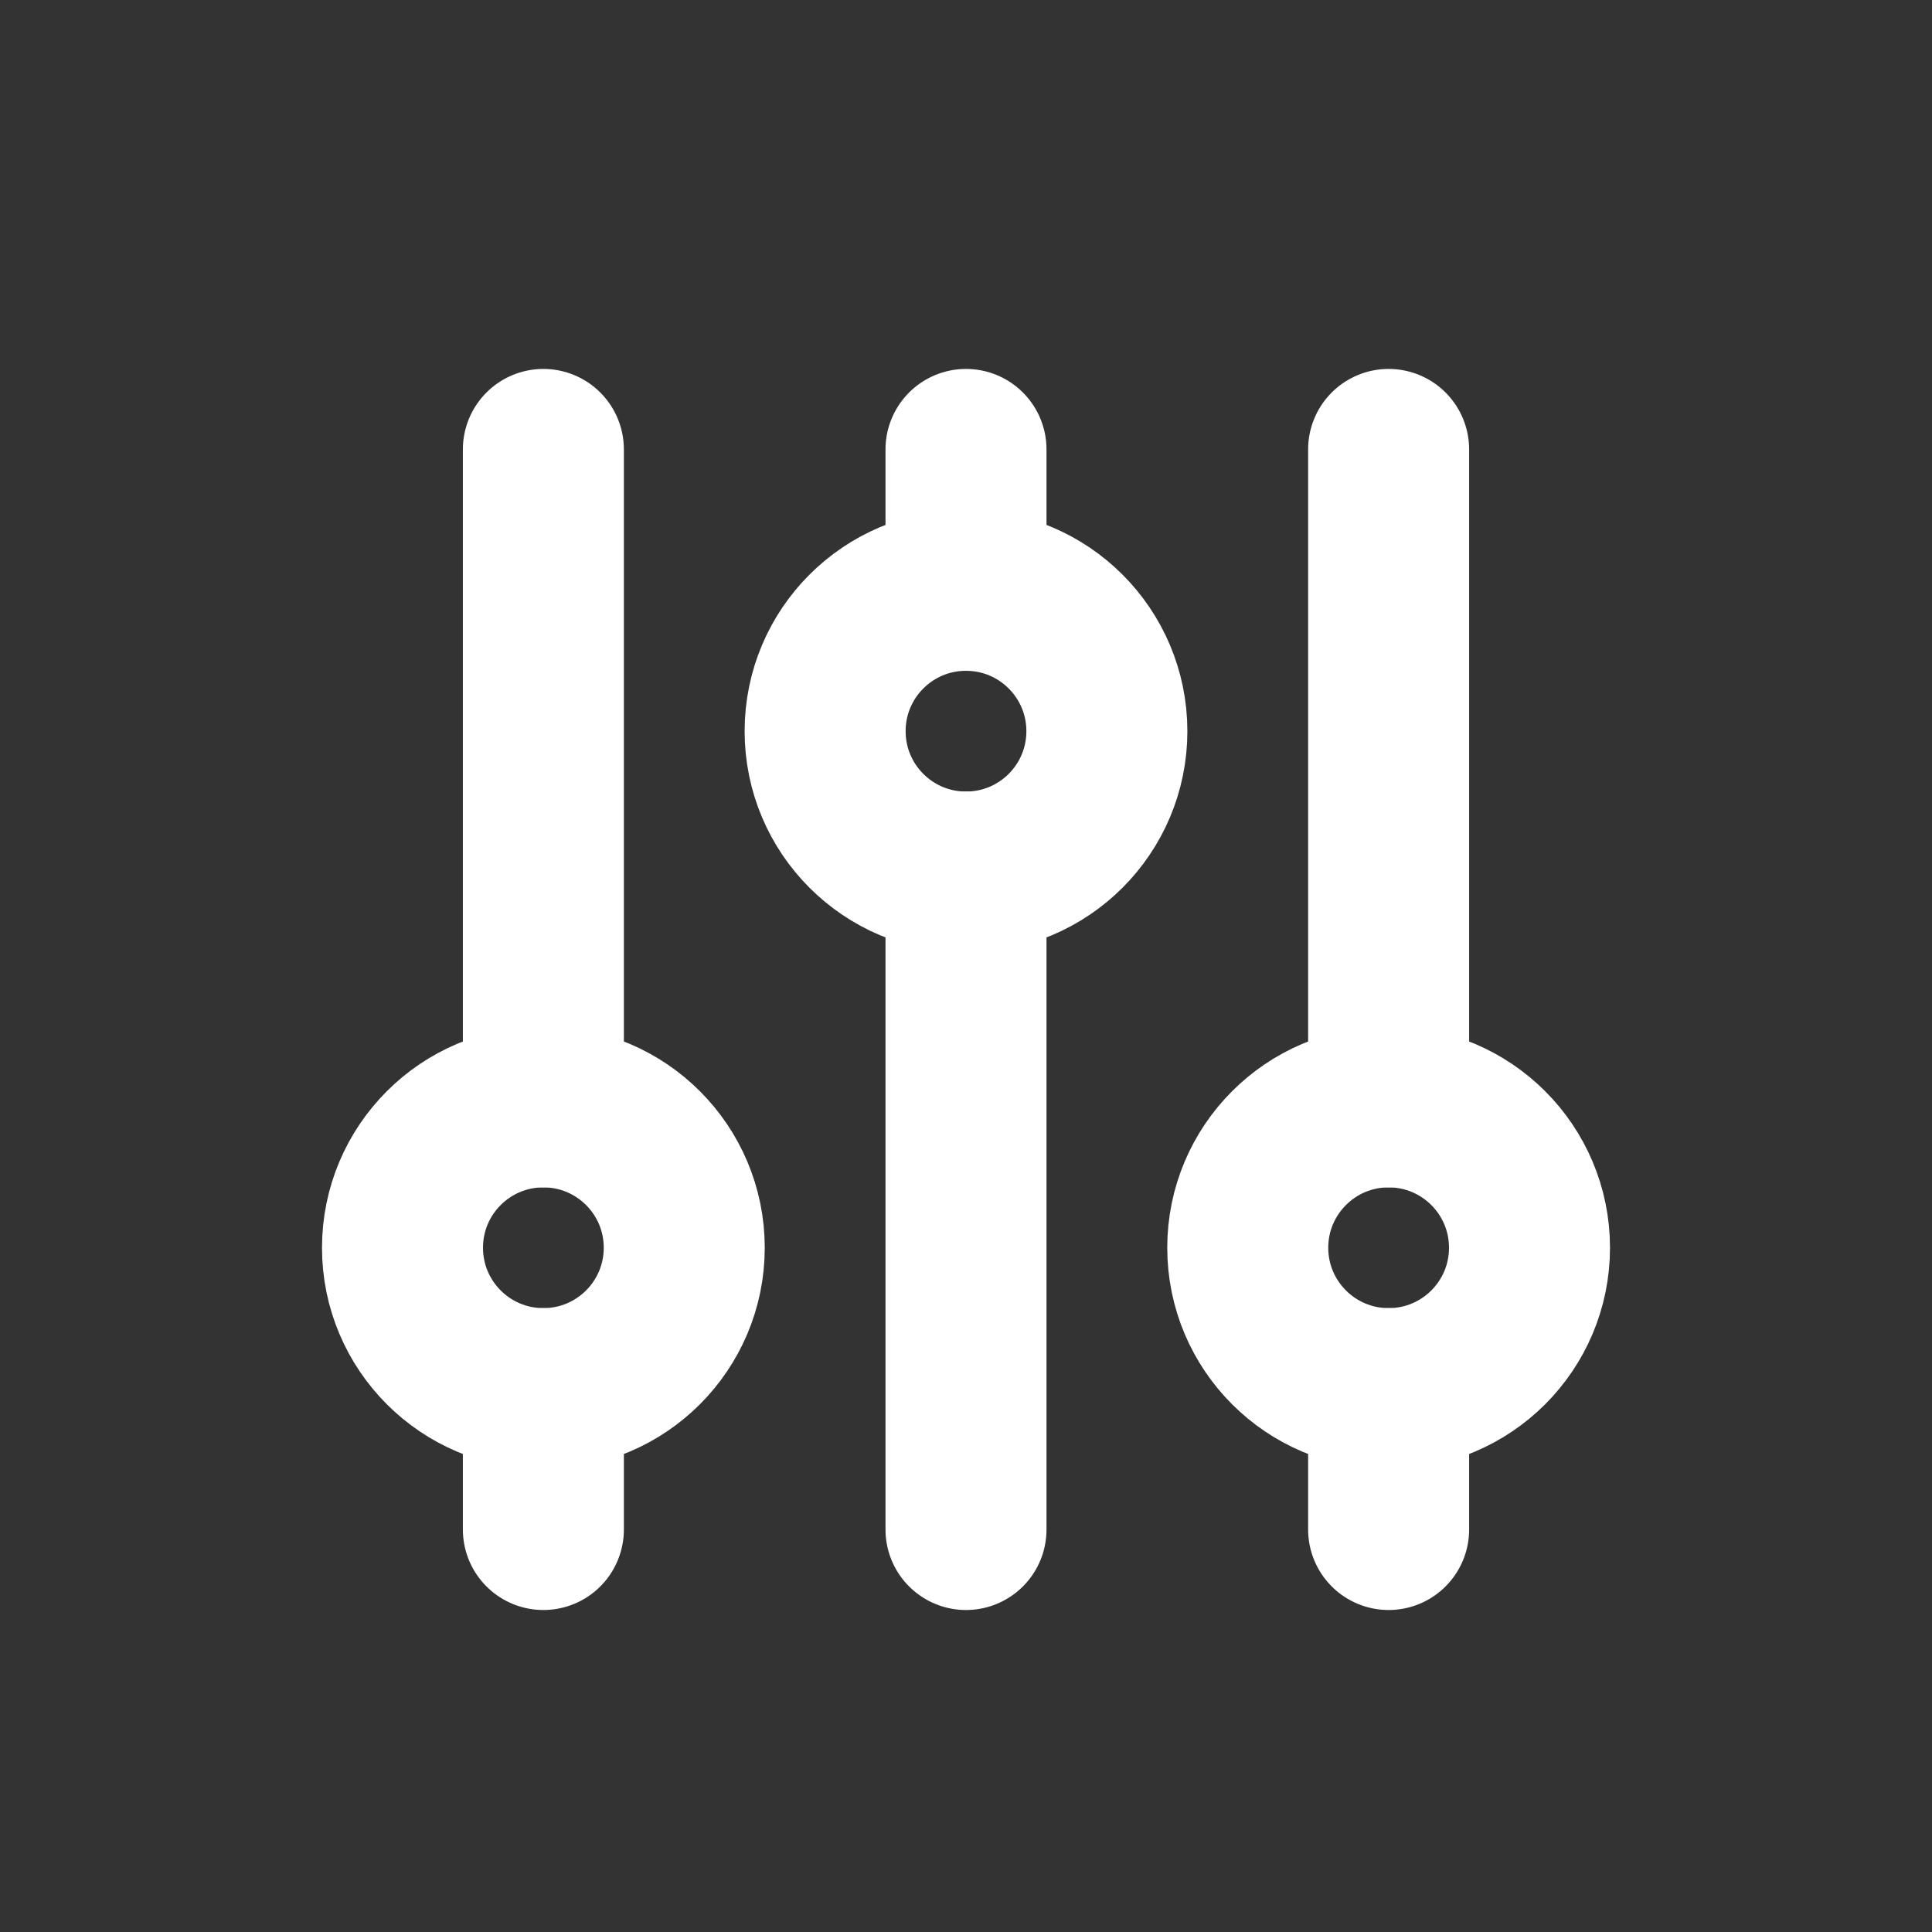 <svg width="24" height="24" viewBox="0 0 24 24" fill="none" xmlns="http://www.w3.org/2000/svg">
<rect x="0" y="0" width="24" height="24" fill="#333333" stroke="none"/>
<circle cx="17.25" cy="15.5" r="1.75" stroke="white" stroke-width="2"/>
<path d="M17.25 5.583V13.75" stroke="white" stroke-width="2" stroke-linecap="round"/>
<path d="M17.25 17.25L17.25 19" stroke="white" stroke-width="2" stroke-linecap="round"/>
<circle cx="6.75" cy="15.5" r="1.75" stroke="white" stroke-width="2"/>
<path d="M6.75 5.583V13.75" stroke="white" stroke-width="2" stroke-linecap="round"/>
<path d="M6.75 17.25L6.75 19" stroke="white" stroke-width="2" stroke-linecap="round"/>
<circle cx="1.75" cy="1.75" r="1.75" transform="matrix(1 0 0 -1 10.25 10.833)" stroke="white" stroke-width="2"/>
<path d="M12 19V10.833" stroke="white" stroke-width="2" stroke-linecap="round"/>
<path d="M12 7.333L12 5.583" stroke="white" stroke-width="2" stroke-linecap="round"/>
</svg>
